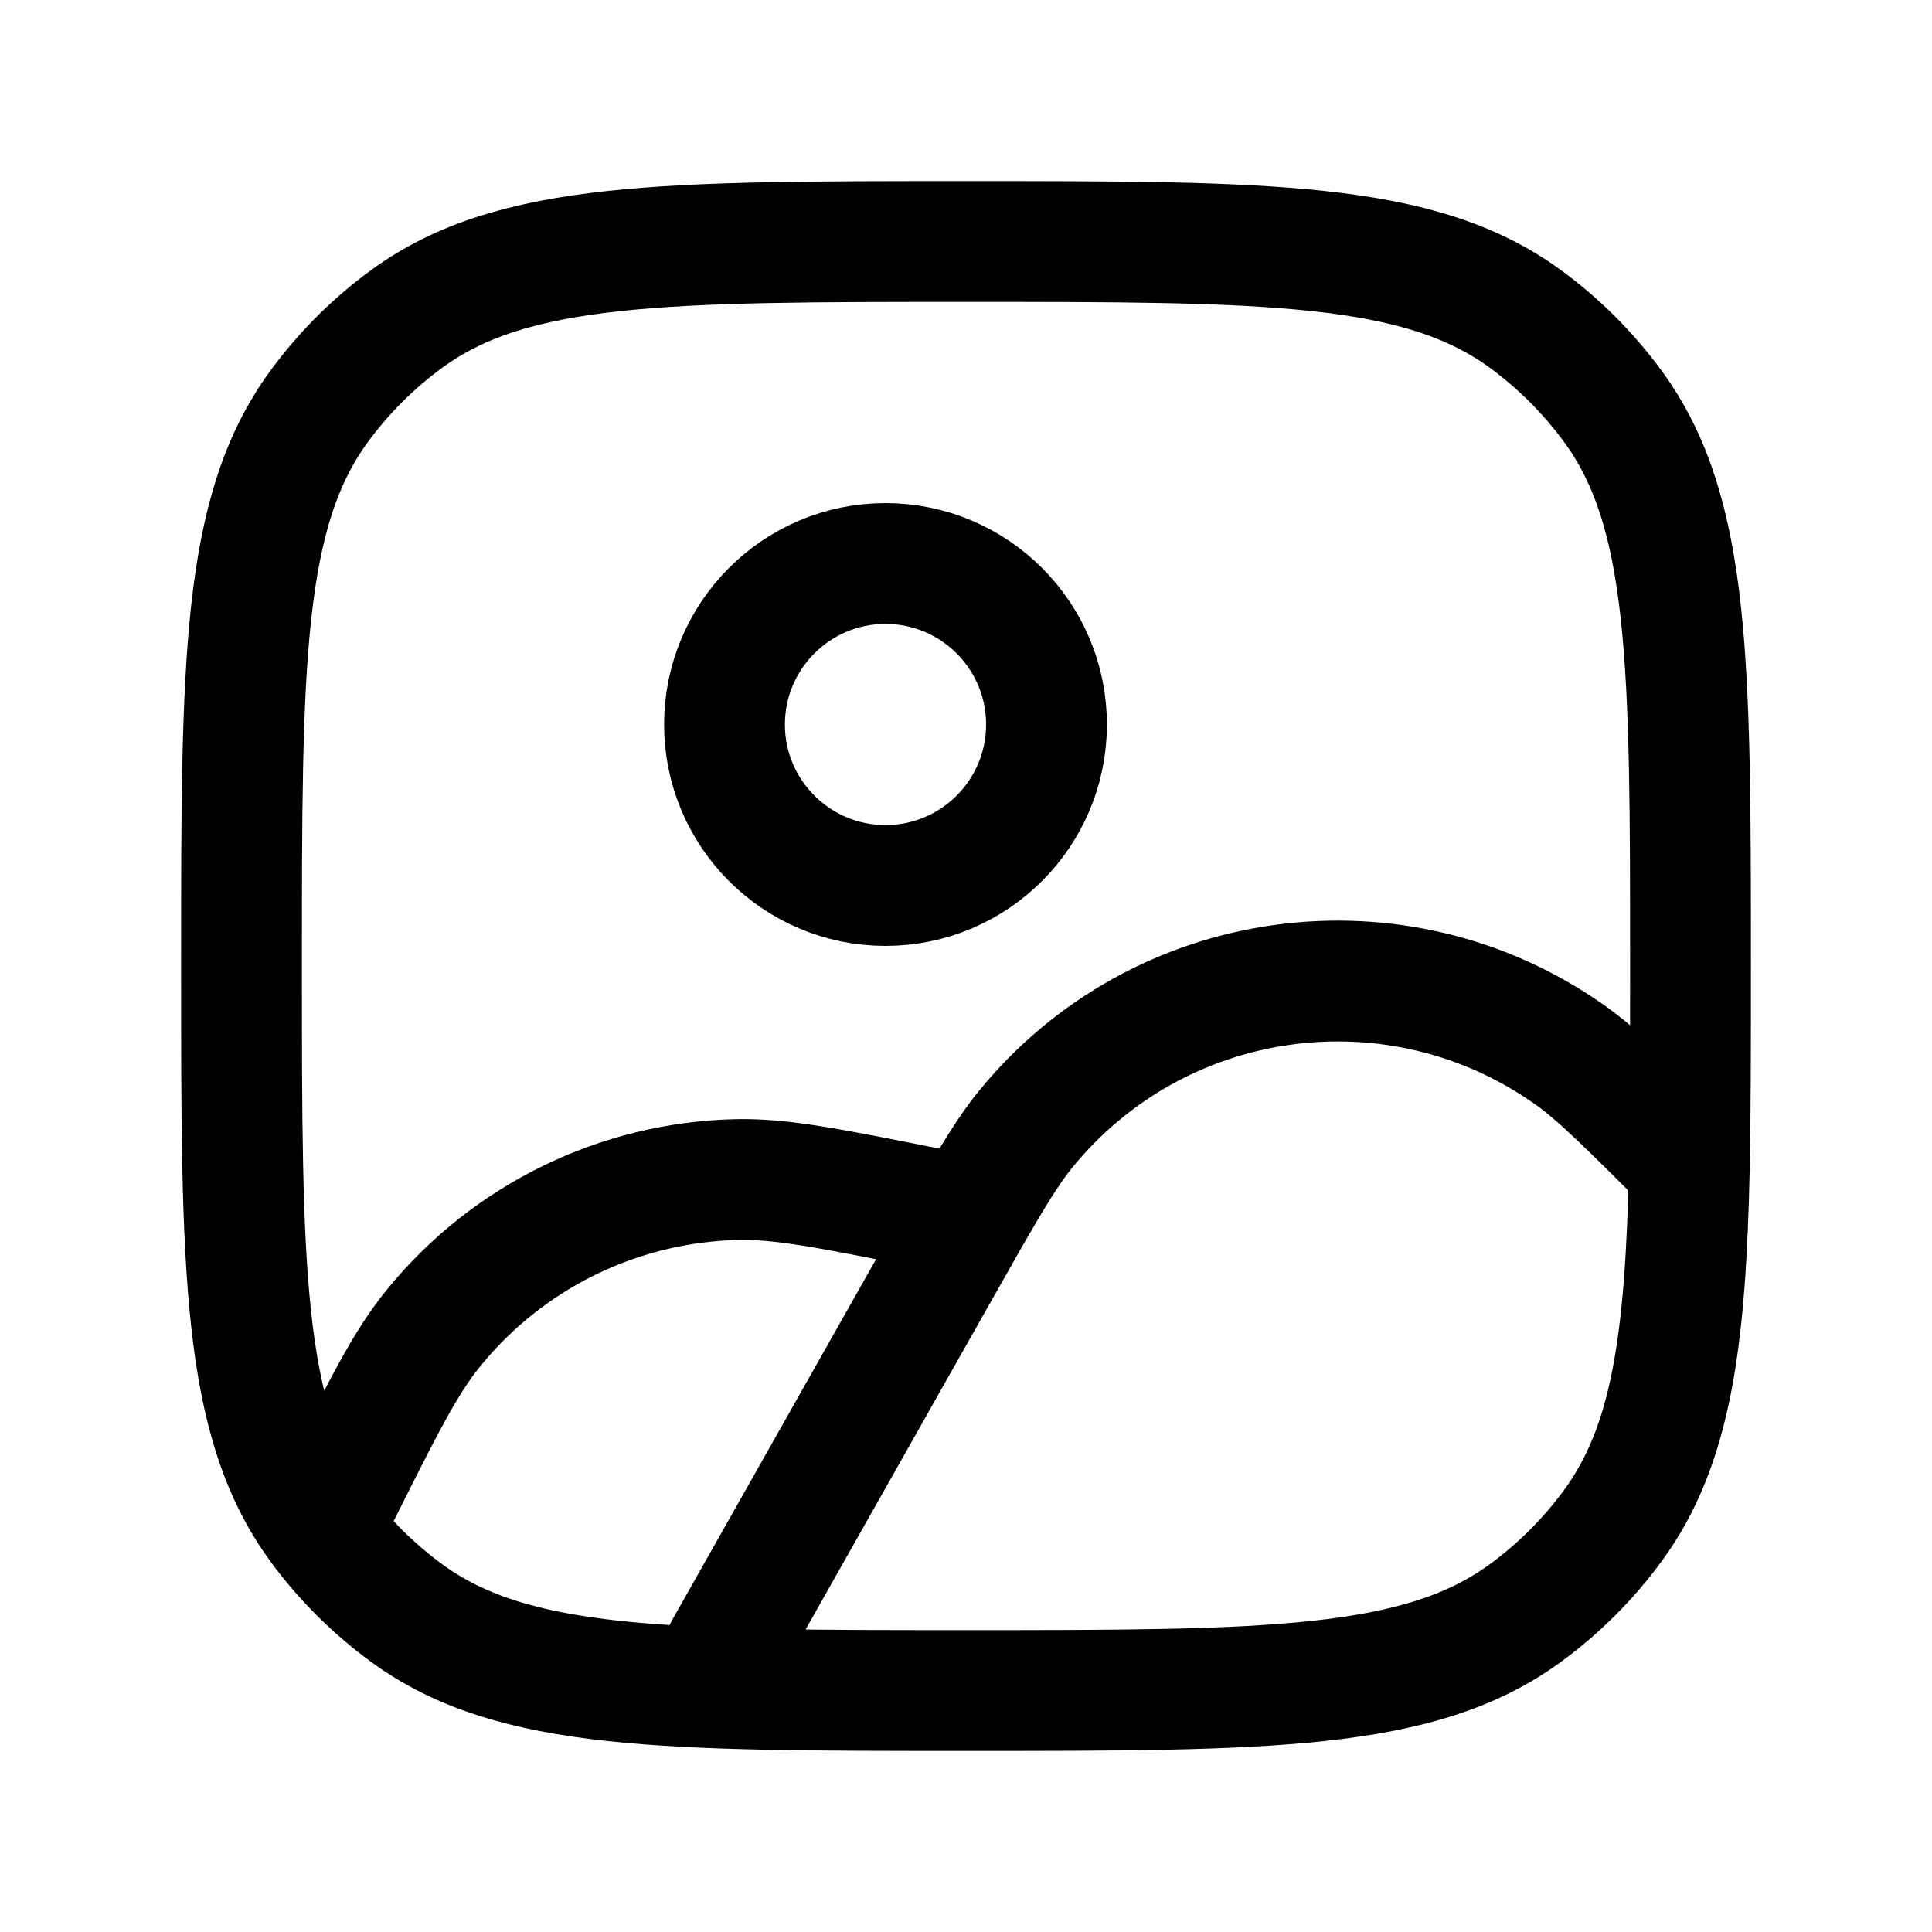 <svg width="15" height="15" viewBox="0 0 15 15" fill="none" xmlns="http://www.w3.org/2000/svg">
<path d="M5.625 12.812L7.295 9.857C7.377 9.714 7.448 9.588 7.511 9.476M7.511 9.476C7.709 9.131 7.834 8.925 7.96 8.771C8.999 7.493 10.851 7.24 12.194 8.194C12.407 8.345 12.644 8.582 13.116 9.053M7.511 9.476L7.188 9.375C6.44 9.226 6.067 9.151 5.724 9.158C4.806 9.178 3.943 9.6 3.365 10.312C3.148 10.578 2.978 10.919 2.637 11.6L2.569 11.738L2.493 11.866M13.116 9.053C13.125 8.6 13.125 8.087 13.125 7.5C13.125 5.156 13.125 3.985 12.528 3.163C12.335 2.898 12.102 2.665 11.837 2.472C11.015 1.875 9.844 1.875 7.5 1.875C5.156 1.875 3.985 1.875 3.163 2.472C2.898 2.665 2.665 2.898 2.472 3.163C1.875 3.985 1.875 5.156 1.875 7.5C1.875 9.844 1.875 11.015 2.472 11.837C2.479 11.847 2.486 11.856 2.493 11.866M13.116 9.053C13.088 10.409 12.976 11.221 12.528 11.837C12.335 12.102 12.102 12.335 11.837 12.528C11.015 13.125 9.844 13.125 7.5 13.125C5.156 13.125 3.985 13.125 3.163 12.528C2.908 12.342 2.682 12.119 2.493 11.866M5.625 5.625C5.625 6.315 6.185 6.875 6.875 6.875C7.565 6.875 8.125 6.315 8.125 5.625C8.125 4.935 7.565 4.375 6.875 4.375C6.185 4.375 5.625 4.935 5.625 5.625Z" stroke="black" stroke-width="0.938" stroke-linecap="round"/>
</svg>
